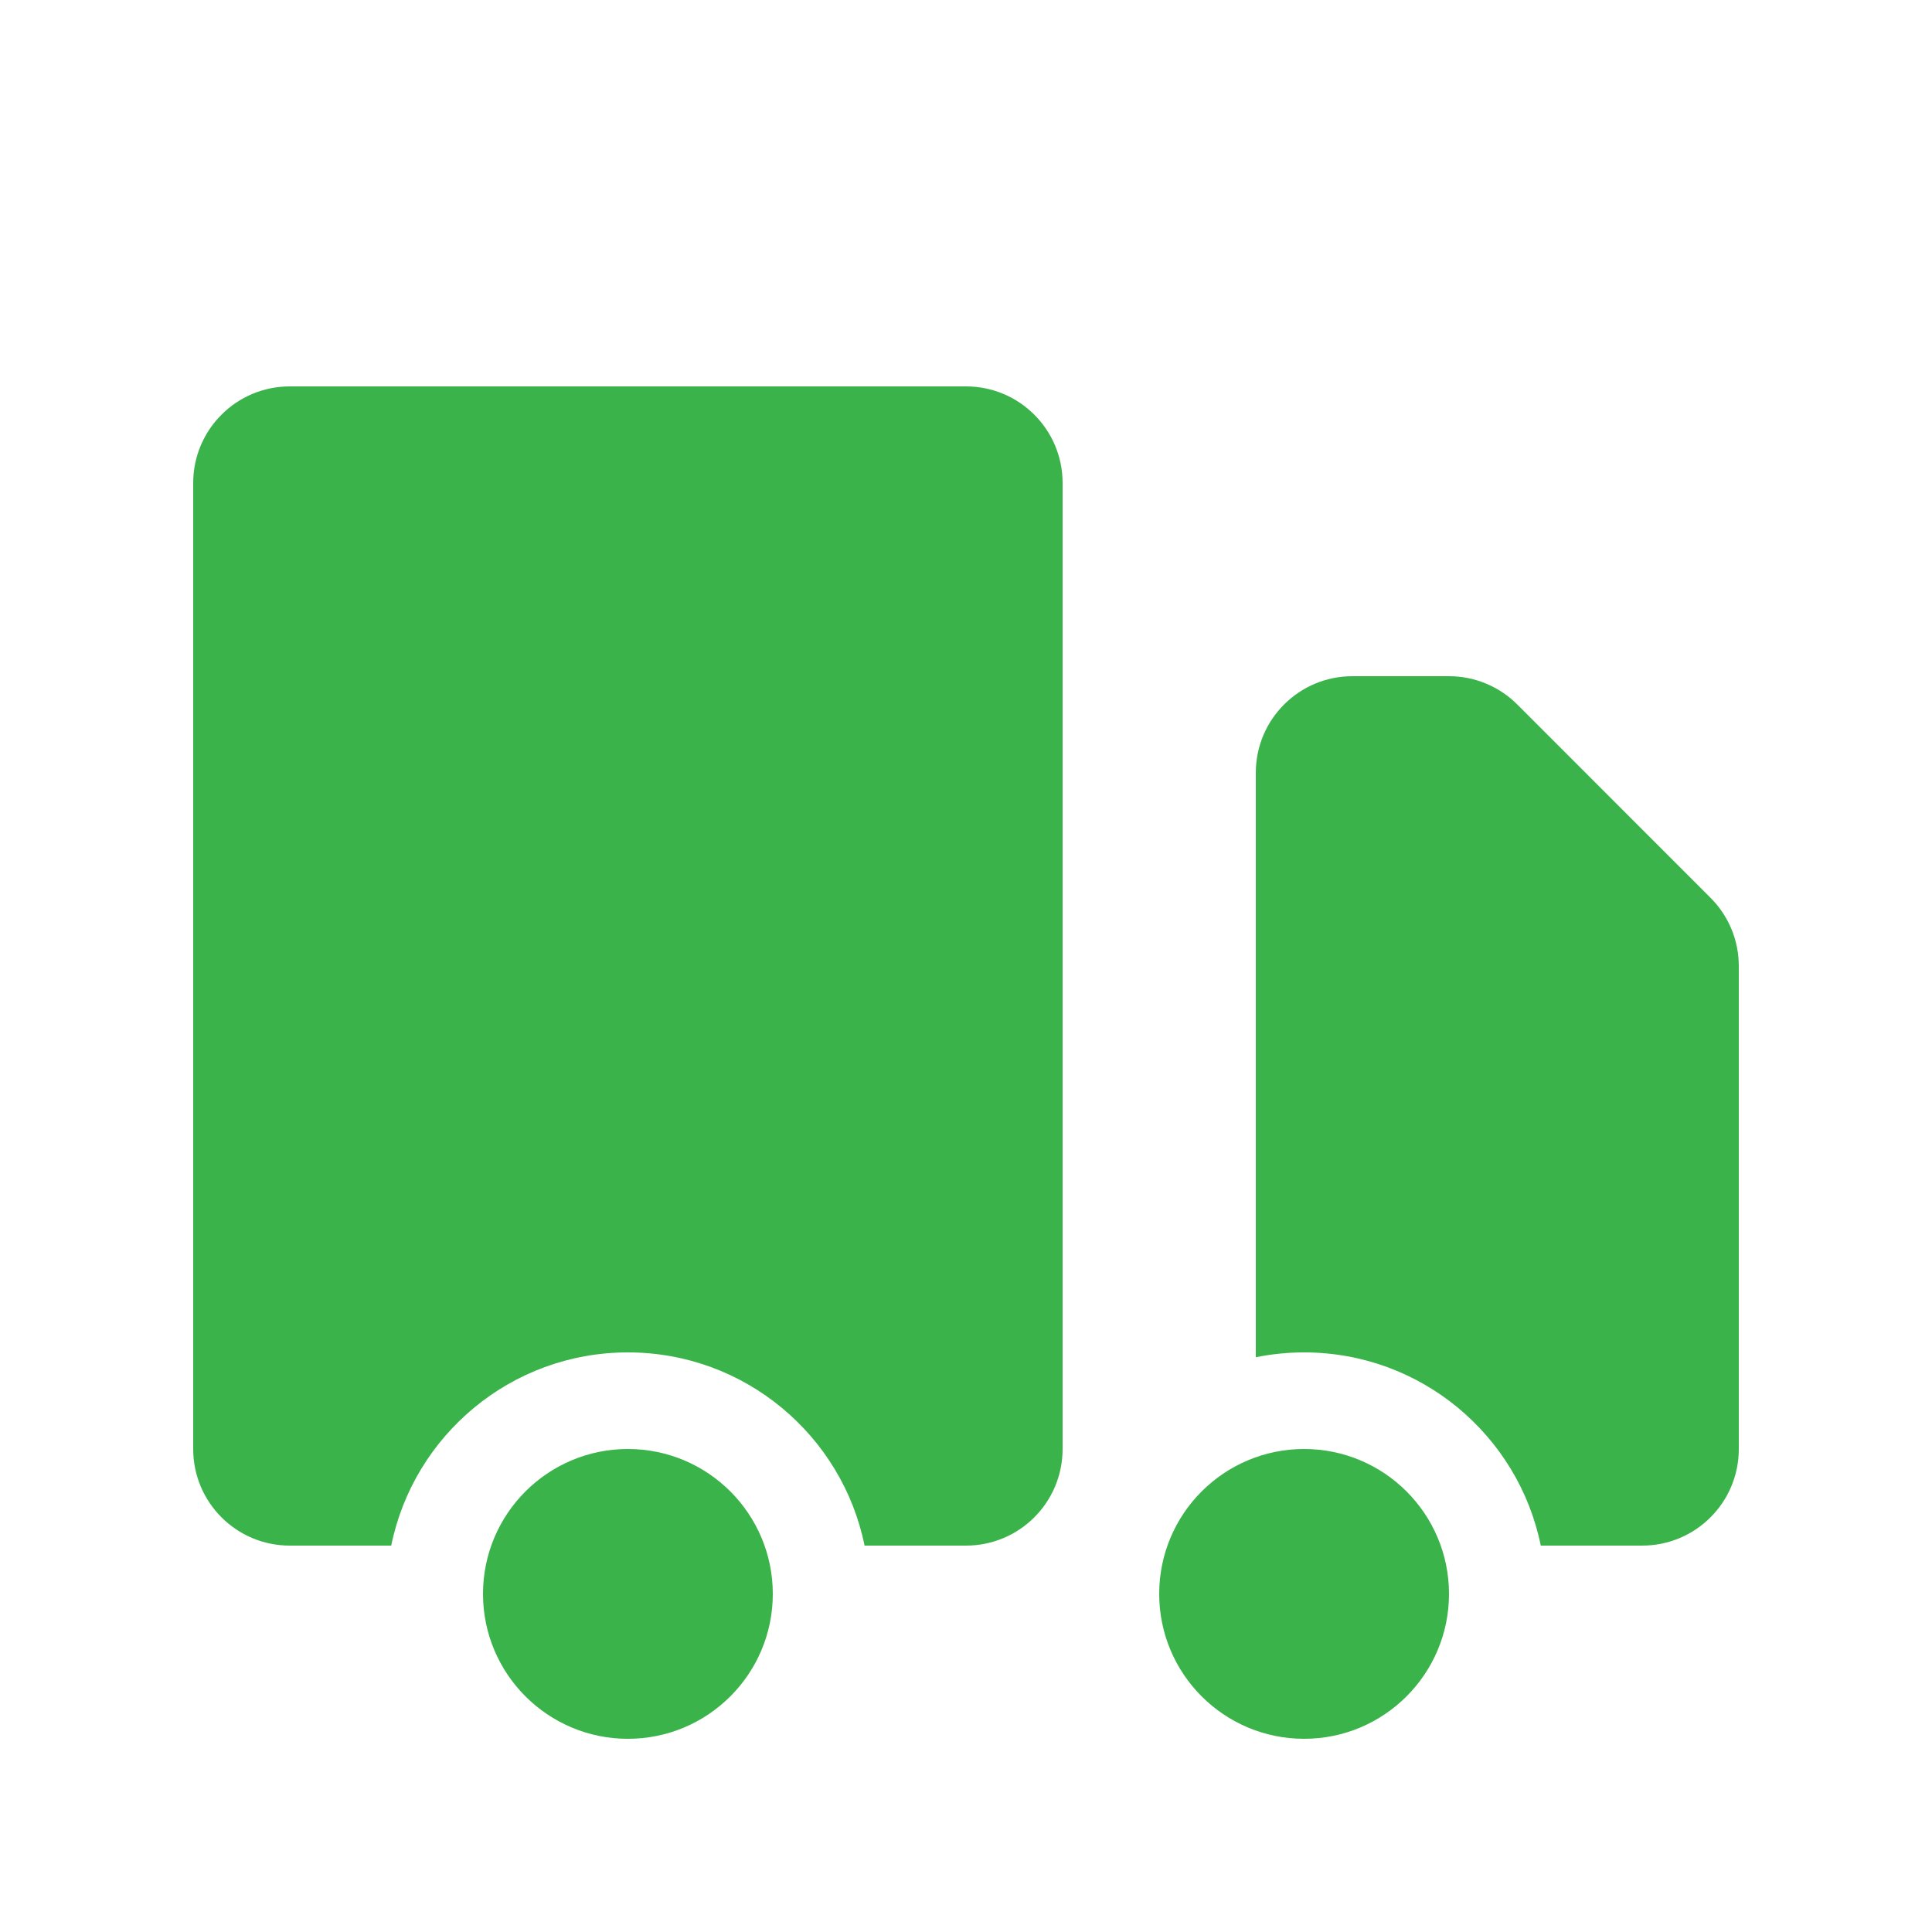 <svg width="24" height="24" viewBox="0 0 24 24" fill="none" xmlns="http://www.w3.org/2000/svg">
<path d="M9.6 19.8C9.6 20.794 8.794 21.6 7.8 21.6C6.806 21.6 6 20.794 6 19.8C6 18.806 6.806 18 7.8 18C8.794 18 9.6 18.806 9.6 19.8Z" fill="#3AB44A"/>
<path d="M18 19.8C18 20.794 17.194 21.6 16.2 21.6C15.206 21.6 14.4 20.794 14.4 19.8C14.4 18.806 15.206 18 16.2 18C17.194 18 18 18.806 18 19.8Z" fill="#3AB44A"/>
<path d="M3.6 4.8C2.937 4.8 2.4 5.337 2.4 6V18C2.4 18.663 2.937 19.2 3.6 19.2H4.86C5.138 17.831 6.349 16.8 7.8 16.8C9.251 16.8 10.462 17.831 10.74 19.2H12C12.663 19.2 13.2 18.663 13.2 18V6C13.2 5.337 12.663 4.8 12 4.8H3.6Z" fill="#3AB44A"/>
<path d="M16.8 8.4C16.137 8.4 15.6 8.937 15.6 9.6V16.86C15.794 16.821 15.994 16.8 16.2 16.8C17.651 16.8 18.862 17.831 19.14 19.2H20.4C21.063 19.2 21.6 18.663 21.6 18V12C21.6 11.682 21.474 11.377 21.248 11.152L18.848 8.751C18.623 8.526 18.318 8.4 18 8.4H16.8Z" fill="#3AB44A"/>
</svg>

